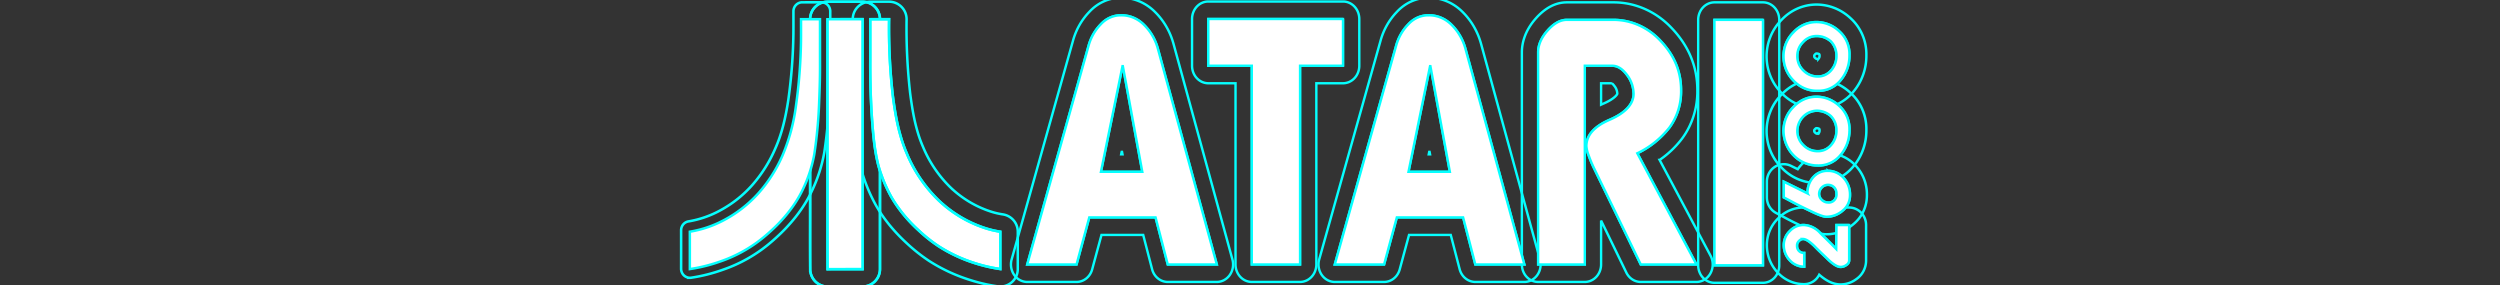 <?xml version="1.0" encoding="UTF-8" standalone="no"?>
<svg
   xmlns:dc="http://purl.org/dc/elements/1.1/"
   xmlns:cc="http://creativecommons.org/ns#"
   xmlns:rdf="http://www.w3.org/1999/02/22-rdf-syntax-ns#"
   xmlns:svg="http://www.w3.org/2000/svg"
   xmlns="http://www.w3.org/2000/svg"
   xmlns:xlink="http://www.w3.org/1999/xlink"
   xmlns:sodipodi="http://sodipodi.sourceforge.net/DTD/sodipodi-0.dtd"
   xmlns:inkscape="http://www.inkscape.org/namespaces/inkscape"
   viewBox="0 0 1000 114"
   version="1.1"
   id="svg32"
   sodipodi:docname="logo.svg"
   inkscape:version="0.92.4 (5da689c313, 2019-01-14)">
  <rect x="0" y="0" width="1000" height="114" fill="#333333" stroke="none"/>
  <defs
     id="defs36">
    <linearGradient
       gradientTransform="translate(0.104,0.677)"
       id="Degradado_sin_nombre_33-31"
       x1="373.998"
       y1="106.939"
       x2="373.998"
       y2="7.002"
       xlink:href="#Degradado_sin_nombre_33" />
    <linearGradient
       id="Degradado_sin_nombre_33"
       x1="301.865"
       y1="110.451"
       x2="301.865"
       y2="3.502"
       gradientUnits="userSpaceOnUse">
      <stop
         offset="0"
         stop-color="#6c4d9d"
         id="stop2" />
      <stop
         offset="0.043"
         stop-color="#6855a2"
         id="stop4" />
      <stop
         offset="0.109"
         stop-color="#5b6bb1"
         id="stop6" />
      <stop
         offset="0.19"
         stop-color="#488ec9"
         id="stop8" />
      <stop
         offset="0.256"
         stop-color="#35afdf"
         id="stop10" />
      <stop
         offset="0.485"
         stop-color="#9ecf81"
         id="stop12" />
      <stop
         offset="0.652"
         stop-color="#fdd255"
         id="stop14" />
      <stop
         offset="0.698"
         stop-color="#fccc55"
         id="stop16" />
      <stop
         offset="0.759"
         stop-color="#fbbb55"
         id="stop18" />
      <stop
         offset="0.828"
         stop-color="#f8a056"
         id="stop20" />
      <stop
         offset="0.903"
         stop-color="#f47a56"
         id="stop22" />
      <stop
         offset="0.982"
         stop-color="#ef4957"
         id="stop24" />
      <stop
         offset="1"
         stop-color="#ee3d57"
         id="stop26" />
    </linearGradient>
    <linearGradient
       gradientTransform="translate(0.104,0.677)"
       id="Degradado_sin_nombre_33-30"
       x1="337.916"
       y1="106.968"
       x2="337.916"
       y2="7.001"
       xlink:href="#Degradado_sin_nombre_33" />
    <linearGradient
       gradientTransform="translate(0.104,0.677)"
       id="Degradado_sin_nombre_33-29"
       x1="373.998"
       y1="106.939"
       x2="373.998"
       y2="7.001"
       xlink:href="#Degradado_sin_nombre_33" />
    <linearGradient
       gradientTransform="translate(-72.723,-60.323)"
       id="Degradado_sin_nombre_33-28"
       x1="337.916"
       y1="106.97"
       x2="337.916"
       y2="7.001"
       xlink:href="#Degradado_sin_nombre_33" />
    <linearGradient
       gradientTransform="translate(0.104,0.677)"
       id="Degradado_sin_nombre_33-27"
       x1="301.865"
       y1="106.951"
       x2="301.865"
       y2="7.002"
       xlink:href="#Degradado_sin_nombre_33" />
    <linearGradient
       gradientTransform="translate(0.104,0.677)"
       id="Degradado_sin_nombre_33-25"
       x1="350.806"
       y1="242.228"
       x2="350.806"
       y2="-170.388"
       xlink:href="#Degradado_sin_nombre_33" />
    <linearGradient
       id="linearGradient1324"
       x1="350.806"
       y1="242.228"
       x2="350.806"
       y2="-170.388"
       xlink:href="#Degradado_sin_nombre_33" />
    <linearGradient
       gradientTransform="translate(0.104,0.677)"
       id="Degradado_sin_nombre_33-24"
       x1="350.806"
       y1="242.228"
       x2="350.806"
       y2="-170.388"
       xlink:href="#Degradado_sin_nombre_33" />
    <linearGradient
       gradientTransform="translate(0.104,0.677)"
       id="Degradado_sin_nombre_33-22"
       x1="360.14"
       y1="162.104"
       x2="360.14"
       y2="-174.105"
       xlink:href="#Degradado_sin_nombre_33" />
    <linearGradient
       id="linearGradient1412"
       x1="360.14"
       y1="162.104"
       x2="360.14"
       y2="-174.105"
       xlink:href="#Degradado_sin_nombre_33" />
    <linearGradient
       gradientTransform="translate(0.104,0.677)"
       id="Degradado_sin_nombre_33-21"
       x1="360.14"
       y1="162.104"
       x2="360.14"
       y2="-174.105"
       xlink:href="#Degradado_sin_nombre_33" />
    <linearGradient
       gradientTransform="translate(0.104,0.677)"
       id="Degradado_sin_nombre_33-19"
       x1="373.999"
       y1="110.439"
       x2="373.999"
       y2="3.501"
       xlink:href="#Degradado_sin_nombre_33" />
    <linearGradient
       id="linearGradient1500"
       x1="373.999"
       y1="110.439"
       x2="373.999"
       y2="3.501"
       xlink:href="#Degradado_sin_nombre_33" />
    <linearGradient
       gradientTransform="translate(0.104,0.677)"
       id="Degradado_sin_nombre_33-18"
       x1="355.036"
       y1="120.476"
       x2="355.036"
       y2="-19.886"
       xlink:href="#Degradado_sin_nombre_33" />
    <linearGradient
       gradientTransform="translate(0.104,0.677)"
       id="Degradado_sin_nombre_33-17"
       x1="361.541"
       y1="166.497"
       x2="361.541"
       y2="-54.521"
       xlink:href="#Degradado_sin_nombre_33" />
    <linearGradient
       gradientTransform="translate(0.104,0.677)"
       id="Degradado_sin_nombre_33-16"
       x1="371.404"
       y1="119.918"
       x2="371.404"
       y2="-85.608"
       xlink:href="#Degradado_sin_nombre_33" />
    <linearGradient
       gradientTransform="translate(0.104,0.677)"
       id="Degradado_sin_nombre_33-15"
       x1="388.306"
       y1="606.294"
       x2="388.306"
       y2="-16941.348"
       xlink:href="#Degradado_sin_nombre_33" />
    <linearGradient
       gradientTransform="translate(0.104,0.677)"
       id="Degradado_sin_nombre_33-14"
       x1="348.037"
       y1="130.434"
       x2="348.037"
       y2="3.501"
       xlink:href="#Degradado_sin_nombre_33" />
    <linearGradient
       gradientTransform="translate(-69.3,-64.992)"
       id="Degradado_sin_nombre_33-12"
       x1="337.916"
       y1="110.469"
       x2="337.916"
       y2="3.5"
       xlink:href="#Degradado_sin_nombre_33" />
    <linearGradient
       id="linearGradient1704"
       x1="337.916"
       y1="110.469"
       x2="337.916"
       y2="3.5"
       xlink:href="#Degradado_sin_nombre_33" />
    <linearGradient
       gradientTransform="translate(0.104,0.677)"
       id="Degradado_sin_nombre_33-11"
       x1="330.957"
       y1="110.477"
       x2="330.957"
       y2="-11.464"
       xlink:href="#Degradado_sin_nombre_33" />
    <linearGradient
       gradientTransform="translate(0.104,0.677)"
       id="Degradado_sin_nombre_33-10"
       x1="342.1"
       y1="28026.131"
       x2="342.1"
       y2="-28005.119"
       xlink:href="#Degradado_sin_nombre_33" />
    <linearGradient
       gradientTransform="translate(0.104,0.677)"
       id="Degradado_sin_nombre_33-9"
       x1="369.974"
       y1="119.185"
       x2="369.974"
       y2="-14.765"
       xlink:href="#Degradado_sin_nombre_33" />
    <linearGradient
       gradientTransform="translate(0.104,0.677)"
       id="Degradado_sin_nombre_33-8"
       x1="352.534"
       y1="126.431"
       x2="352.534"
       y2="3.501"
       xlink:href="#Degradado_sin_nombre_33" />
    <linearGradient
       gradientTransform="translate(0.104,0.677)"
       id="Degradado_sin_nombre_33-7"
       x1="348.748"
       y1="126.983"
       x2="348.748"
       y2="-4.743"
       xlink:href="#Degradado_sin_nombre_33" />
    <linearGradient
       gradientTransform="translate(0.104,0.677)"
       id="Degradado_sin_nombre_33-6"
       x1="397.02"
       y1="184.671"
       x2="397.02"
       y2="-411.885"
       xlink:href="#Degradado_sin_nombre_33" />
    <linearGradient
       gradientTransform="translate(0.104,0.677)"
       id="Degradado_sin_nombre_33-5"
       x1="394.195"
       y1="110.439"
       x2="394.195"
       y2="-235.837"
       xlink:href="#Degradado_sin_nombre_33" />
    <linearGradient
       gradientTransform="translate(0.104,0.677)"
       id="Degradado_sin_nombre_33-4"
       x1="381.929"
       y1="113.751"
       x2="381.929"
       y2="-101.062"
       xlink:href="#Degradado_sin_nombre_33" />
    <linearGradient
       gradientTransform="translate(0.104,0.677)"
       id="Degradado_sin_nombre_33-3"
       x1="330.944"
       y1="113.223"
       x2="330.944"
       y2="3.499"
       xlink:href="#Degradado_sin_nombre_33" />
    <linearGradient
       gradientTransform="translate(0.104,0.677)"
       id="Degradado_sin_nombre_33-2"
       x1="337.931"
       y1="110.47"
       x2="337.931"
       y2="-17904.039"
       xlink:href="#Degradado_sin_nombre_33" />
  </defs>
  <sodipodi:namedview
     pagecolor="#ffffff"
     bordercolor="#666666"
     borderopacity="1"
     objecttolerance="10"
     gridtolerance="10"
     guidetolerance="10"
     inkscape:pageopacity="0"
     inkscape:pageshadow="2"
     inkscape:window-width="1920"
     inkscape:window-height="1017"
     id="namedview34"
     showgrid="false"
     inkscape:pagecheckerboard="true"
     inkscape:zoom="1.136"
     inkscape:cx="318.07573"
     inkscape:cy="57.248469"
     inkscape:window-x="-8"
     inkscape:window-y="-8"
     inkscape:window-maximized="1"
     inkscape:current-layer="svg32" />
  <title
     id="title2">logo</title>
  <g
     id="g957">
    <path
       d="m 726.536,38.702 a 13.674,14.135 0 0 1 9.266,3.763 11.699,12.094 0 0 1 3.971,9.578 14.318,14.801 0 0 1 -3.53,9.92 11.446,11.832 0 0 1 -9.266,4.219 13.561,14.018 0 0 1 -13.568,-13.797 12.699,13.127 0 0 1 3.971,-9.578 12.639,13.065 0 0 1 9.155,-4.105 m 0.441,21.779 a 6.972,7.207 0 0 0 5.515,-2.509 8.191,8.467 0 0 0 2.096,-5.929 7.684,7.943 0 0 0 -2.206,-5.587 8.601,8.89 0 0 0 -5.846,-2.167 h -5e-5 a 7.93,8.197 0 0 0 -7.611,7.868 7.428,7.678 0 0 0 2.427,5.929 8.026,8.297 0 0 0 5.626,2.395 m -0.441,-28.779 a 19.431,20.086 0 0 0 -13.944,6.155 19.692,20.355 0 0 0 -0.05,29.118 19.575,20.235 0 0 0 14.435,6.207 18.245,18.861 0 0 0 14.406,-6.661 21.021,21.73 0 0 0 5.161,-14.478 18.488,19.112 0 0 0 -6.283,-14.846 20.305,20.99 0 0 0 -13.725,-5.495 z m 0.441,21.779 c -0.211,0 -0.475,0 -1.005,-0.512 -0.212,-0.204 -0.276,-0.266 -0.276,-0.812 0,-0.063 0,-0.179 0.333,-0.524 0.333,-0.344 0.446,-0.344 0.506,-0.344 a 2.133,2.205 0 0 1 1.138,0.251 0.729,0.754 0 0 1 0.143,0.503 1.685,1.742 0 0 1 -0.286,1.166 q -0.079,0.088 -0.155,0.178 a 0.538,0.556 0 0 1 -0.07,0.073 l -0.003,-0.001 a 2.782,2.876 0 0 1 -0.325,0.022 z"
       id="path23"
       inkscape:connector-curvature="0"
       style="fill:none;fill-opacity:1;stroke:#05ffff;stroke-width:1;stroke-miterlimit:4;stroke-dasharray:none;stroke-opacity:1" />
    <path
       d="m 726.536,8.827 a 13.674,14.135 0 0 1 9.266,3.763 11.699,12.094 0 0 1 3.971,9.578 14.318,14.801 0 0 1 -3.53,9.92 11.446,11.832 0 0 1 -9.266,4.219 12.9,13.335 0 0 1 -9.597,-4.105 12.942,13.378 0 0 1 -3.971,-9.692 12.699,13.127 0 0 1 3.971,-9.578 12.639,13.065 0 0 1 9.155,-4.105 m 0.441,21.779 a 6.972,7.207 0 0 0 5.515,-2.509 8.191,8.467 0 0 0 2.096,-5.929 7.684,7.943 0 0 0 -2.206,-5.587 8.601,8.891 0 0 0 -5.846,-2.166 h -8e-5 a 7.288,7.534 0 0 0 -5.295,2.395 7.288,7.534 0 0 0 -2.316,5.473 7.428,7.678 0 0 0 2.427,5.929 8.026,8.297 0 0 0 5.626,2.395 M 726.536,1.827 a 19.431,20.086 0 0 0 -13.944,6.155 19.692,20.355 0 0 0 -0.05,29.118 19.575,20.235 0 0 0 14.435,6.207 18.245,18.861 0 0 0 14.406,-6.661 21.021,21.73 0 0 0 5.161,-14.478 18.488,19.112 0 0 0 -6.283,-14.846 20.305,20.99 0 0 0 -13.725,-5.495 z m 0.441,21.779 c -0.211,0 -0.475,0 -1.005,-0.512 -0.212,-0.204 -0.276,-0.266 -0.276,-0.812 0,-0.063 0,-0.179 0.333,-0.524 0.333,-0.344 0.446,-0.344 0.506,-0.344 a 2.133,2.205 0 0 1 1.138,0.251 0.729,0.754 0 0 1 0.143,0.503 1.685,1.742 0 0 1 -0.286,1.166 q -0.079,0.088 -0.155,0.179 a 0.541,0.559 0 0 1 -0.069,0.073 l -0.004,-0.001 a 2.788,2.882 0 0 1 -0.325,0.022 z"
       id="path19"
       inkscape:connector-curvature="0"
       style="fill:none;stroke-width:0.984;stroke:#05ffff;stroke-opacity:1" />
    <path
       d="m 731.059,68.348 a 8.359,8.641 0 0 1 6.398,2.851 9.238,9.55 0 0 1 2.537,6.842 7.418,7.668 0 0 1 -2.868,6.157 10.115,10.456 0 0 1 -6.508,2.509 c -0.993,0 -2.758,-0.57 -5.405,-1.824 -2.647,-1.254 -5.295,-2.509 -7.832,-3.877 -2.537,-1.368 -3.861,-2.052 -3.861,-2.052 v -6.271 l 9.486,4.675 a 8.852,9.15 0 0 1 2.316,-6.499 7.648,7.906 0 0 1 5.736,-2.509 m 0.11,12.657 a 3.084,3.187 0 0 0 3.419,-3.535 3.323,3.435 0 0 0 -0.993,-2.623 3.56,3.68 0 0 0 -2.316,-0.912 3.494,3.612 0 0 0 -2.537,1.026 3.543,3.662 0 0 0 -1.103,2.509 3.128,3.234 0 0 0 1.103,2.509 3.619,3.741 0 0 0 2.427,1.026 m -0.11,-19.657 a 14.415,14.901 0 0 0 -10.698,4.745 15.093,15.602 0 0 0 -1.254,1.586 l -2.672,-1.317 a 6.772,7 0 0 0 -9.686,6.319 v 6.271 a 6.773,7.001 0 0 0 3.743,6.261 c 0.013,0.007 1.316,0.681 3.757,1.998 2.69,1.451 5.462,2.764 8.142,4.034 3.641,1.725 6.102,2.461 8.227,2.461 a 16.872,17.441 0 0 0 10.813,-4.105 14.096,14.572 0 0 0 5.335,-11.561 15.902,16.438 0 0 0 -4.378,-11.639 15.204,15.716 0 0 0 -11.329,-5.053 z"
       id="path25"
       inkscape:connector-curvature="0"
       style="fill:none;stroke-width:0.984;stroke:#05ffff;stroke-opacity:1" />
    <path
       d="m 448.436,6.12 a 13.158,14.147 0 0 1 9.227,3.877 19.507,20.973 0 0 1 5.515,9.578 l 23.544,86.203 h -19.62 l -4.878,-18.814 h -26.513 l -5.091,18.814 h -19.726 l 24.498,-87.343 a 17.992,19.344 0 0 1 4.878,-8.666 11.213,12.056 0 0 1 8.166,-3.649 m -8.06,62.6 h 16.544 l -7.848,-42.645 -8.696,42.645 m 8.06,-69.6 A 17.706,19.037 0 0 0 435.722,4.759 24.644,26.496 0 0 0 429.156,16.423 l -24.496,87.334 a 6.511,7 0 0 0 6.233,9.021 h 19.726 a 6.511,7 0 0 0 6.251,-5.045 l 3.726,-13.769 h 16.683 l 3.551,13.694 a 6.511,7 0 0 0 6.271,5.12 h 19.62 a 6.511,7 0 0 0 6.247,-8.972 l -23.544,-86.203 -0.016,-0.058 A 26.075,28.035 0 0 0 462.071,4.845 19.563,21.034 0 0 0 448.436,-0.88 Z m 0.033,62.6 0.277,-1.357 0.25,1.357 z"
       id="path9"
       inkscape:connector-curvature="0"
       style="fill:none;stroke-width:0.964;stroke:#05ffff;stroke-opacity:1" />
    <path
       d="m 571.458,6.12 a 13.158,14.148 0 0 1 9.227,3.877 19.507,20.974 0 0 1 5.515,9.578 l 23.544,86.203 h -19.62 l -4.878,-18.814 h -26.513 l -5.091,18.814 h -19.726 l 24.498,-87.343 a 17.991,19.344 0 0 1 4.878,-8.666 11.213,12.056 0 0 1 8.166,-3.649 m -8.06,62.6 h 16.544 l -7.848,-42.645 -8.696,42.645 m 8.06,-69.6 A 17.706,19.037 0 0 0 558.744,4.759 24.644,26.496 0 0 0 552.178,16.423 l -24.496,87.334 a 6.511,7 0 0 0 6.233,9.021 h 19.726 a 6.511,7 0 0 0 6.251,-5.045 l 3.726,-13.769 h 16.683 l 3.551,13.694 a 6.511,7 0 0 0 6.271,5.12 h 19.62 a 6.511,7 0 0 0 6.247,-8.972 l -23.544,-86.203 -0.016,-0.058 A 26.076,28.036 0 0 0 585.093,4.845 19.564,21.034 0 0 0 571.458,-0.88 Z m 0.033,62.6 0.277,-1.357 0.25,1.357 z"
       id="path11"
       inkscape:connector-curvature="0"
       style="fill:none;stroke-width:0.964;stroke:#05ffff;stroke-opacity:1" />
    <path
       d="M 537.203,7.602 V 26.302 H 520.022 V 105.778 H 500.721 V 26.302 H 483.328 V 7.602 h 53.875 m 0,-7 H 483.328 A 6.511,7 0 0 0 476.817,7.602 V 26.302 a 6.511,7 0 0 0 6.511,7 H 494.21 v 72.476 a 6.511,7 0 0 0 6.511,7 h 19.302 a 6.511,7 0 0 0 6.511,-7 V 33.302 h 10.67 a 6.511,7 0 0 0 6.511,-7 V 7.602 a 6.511,7 0 0 0 -6.511,-7 z"
       id="path15"
       inkscape:connector-curvature="0"
       style="fill:none;stroke-width:0.964;stroke:#05ffff;stroke-opacity:1" />
    <path
       d="m 645.271,7.944 a 26.641,28.644 0 0 1 18.984,8.438 c 5.409,5.701 8.166,12.201 8.166,19.612 a 21.639,23.266 0 0 1 -4.666,15.051 35.683,38.365 0 0 1 -12.832,10.262 L 678.572,105.778 H 656.301 L 637.529,67.123 a 44.379,47.715 0 0 1 -2.121,-5.131 10.616,11.414 0 0 1 -0.848,-3.535 c 0,-4.333 3.076,-7.868 9.439,-10.604 6.257,-2.737 9.439,-6.271 9.439,-10.376 a 11.349,12.203 0 0 0 -2.651,-7.526 c -1.803,-2.395 -3.712,-3.649 -5.833,-3.649 H 633.923 V 105.778 H 615.258 V 20.943 c 0,-2.965 1.273,-5.929 3.818,-8.78 2.545,-2.851 5.091,-4.219 7.636,-4.219 h 18.559 m 0,-7 h -18.559 c -4.409,0 -8.558,2.144 -12.332,6.371 -4.655,5.213 -5.632,10.288 -5.632,13.628 v 84.835 a 6.511,7 0 0 0 6.511,7 h 18.665 a 6.511,7 0 0 0 6.511,-7 V 88.229 l 10.095,20.789 a 6.511,7 0 0 0 5.771,3.76 h 22.271 a 6.511,7 0 0 0 5.652,-10.475 l -20.379,-38.319 a 37.944,40.796 0 0 0 8.98,-8.547 28.056,30.164 0 0 0 6.107,-19.443 c 0,-9.253 -3.404,-17.533 -10.119,-24.611 l -0.047,-0.049 A 32.984,35.463 0 0 0 645.271,0.944 Z M 640.434,33.302 h 4.312 a 4.79,5.15 0 0 1 0.934,0.992 4.691,5.044 0 0 1 1.247,3.182 c 0,0.239 -0.992,1.973 -5.381,3.892 q -0.571,0.245 -1.111,0.499 v -8.566 z"
       id="path17"
       inkscape:connector-curvature="0"
       style="fill:none;stroke-width:0.964;stroke:#05ffff;stroke-opacity:1" />
    <path
       d="m 739.663,90.013 v 14.253 a 2.125,2.196 0 0 1 -1.103,1.71 3.886,4.017 0 0 1 -2.316,0.798 c -1.213,0 -2.758,-0.912 -4.743,-2.737 -1.875,-1.824 -3.861,-3.649 -5.736,-5.587 -1.875,-1.824 -3.419,-2.851 -4.523,-2.851 a 2.299,2.376 0 0 0 -1.655,0.798 2.272,2.349 0 0 0 -0.772,1.938 2.658,2.748 0 0 0 0.772,2.052 2.746,2.839 0 0 0 2.096,0.798 v 5.473 a 7.761,8.022 0 0 1 -5.736,-2.509 8.204,8.481 0 0 1 -2.427,-5.929 7.358,7.606 0 0 1 2.427,-5.815 7.659,7.917 0 0 1 5.626,-2.395 9.612,9.936 0 0 1 6.618,3.307 c 2.206,2.166 4.302,4.219 6.287,6.271 l 0.11,-9.578 h 5.074 m 0,-7 h -5.074 a 6.758,6.986 0 0 0 -5.142,2.445 14.987,15.492 0 0 0 -7.874,-2.445 14.427,14.913 0 0 0 -10.331,4.36 14.122,14.598 0 0 0 -4.493,10.85 15.025,15.532 0 0 0 4.248,10.706 q 0.08,0.088 0.162,0.174 a 14.428,14.914 0 0 0 10.524,4.559 6.771,6.999 0 0 0 6.01,-3.771 c 2.205,1.924 5.079,3.885 8.551,3.885 a 10.713,11.074 0 0 0 6.252,-2.102 8.678,8.97 0 0 0 3.939,-7.406 V 90.013 a 6.772,7 0 0 0 -6.772,-7 z"
       id="path21"
       inkscape:connector-curvature="0"
       style="fill:none;stroke-width:0.984;stroke:#05ffff;stroke-opacity:1" />
    <path
       d="M 705.191,7.944 V 106.12 H 685.783 V 7.944 h 19.408 m 0,-7 H 685.783 A 6.511,7 0 0 0 679.273,7.944 V 106.12 a 6.511,7 0 0 0 6.511,7 h 19.408 a 6.511,7 0 0 0 6.511,-7 V 7.944 a 6.511,7 0 0 0 -6.511,-7 z"
       id="path13"
       inkscape:connector-curvature="0"
       style="fill:none;stroke-width:0.964;stroke:#05ffff;stroke-opacity:1" />
    <path
       d="m 739.663,90.127 v 14.139 a 2.125,2.196 0 0 1 -1.103,1.71 3.886,4.017 0 0 1 -2.316,0.798 c -1.213,0 -2.758,-0.912 -4.743,-2.737 -1.875,-1.824 -3.861,-3.649 -5.736,-5.587 -1.875,-1.824 -3.419,-2.851 -4.523,-2.851 a 2.299,2.376 0 0 0 -1.655,0.798 2.272,2.349 0 0 0 -0.772,1.938 2.658,2.748 0 0 0 0.772,2.052 2.746,2.839 0 0 0 2.096,0.798 v 5.473 a 7.761,8.022 0 0 1 -5.736,-2.509 8.204,8.481 0 0 1 -2.427,-5.929 7.358,7.606 0 0 1 2.427,-5.815 7.659,7.917 0 0 1 5.626,-2.395 9.612,9.936 0 0 1 6.618,3.307 c 2.206,2.166 4.302,4.219 6.287,6.271 l 0.11,-9.578 h 5.074 z m -8.604,-21.779 a 8.359,8.641 0 0 1 6.398,2.851 9.238,9.55 0 0 1 2.537,6.841 7.418,7.668 0 0 1 -2.868,6.157 10.115,10.456 0 0 1 -6.508,2.509 c -0.993,0 -2.758,-0.57 -5.405,-1.824 -2.647,-1.254 -5.295,-2.509 -7.832,-3.877 -2.537,-1.368 -3.861,-2.052 -3.861,-2.052 v -6.271 l 9.486,4.675 a 8.852,9.151 0 0 1 2.316,-6.499 7.648,7.906 0 0 1 5.736,-2.509 z m 0.221,5.587 a 3.494,3.612 0 0 0 -2.537,1.026 3.543,3.662 0 0 0 -1.103,2.509 3.128,3.234 0 0 0 1.103,2.509 3.619,3.741 0 0 0 2.427,1.026 3.083,3.187 0 0 0 3.419,-3.535 3.323,3.435 0 0 0 -0.993,-2.623 3.56,3.68 0 0 0 -2.316,-0.912 z m 8.494,-21.893 a 14.319,14.801 0 0 1 -3.53,9.92 11.446,11.832 0 0 1 -9.266,4.219 13.561,14.018 0 0 1 -13.568,-13.797 12.699,13.127 0 0 1 3.971,-9.578 12.639,13.065 0 0 1 9.155,-4.105 13.674,14.135 0 0 1 9.266,3.763 11.699,12.094 0 0 1 3.971,9.578 z m -13.237,-7.754 a 7.93,8.197 0 0 0 -7.611,7.868 7.428,7.678 0 0 0 2.427,5.929 8.026,8.297 0 0 0 5.626,2.395 6.972,7.207 0 0 0 5.515,-2.509 8.191,8.467 0 0 0 2.096,-5.929 7.684,7.943 0 0 0 -2.206,-5.587 8.601,8.891 0 0 0 -5.846,-2.166 z m 13.237,-22.121 a 14.319,14.801 0 0 1 -3.53,9.92 11.446,11.832 0 0 1 -9.266,4.219 12.9,13.335 0 0 1 -9.597,-4.105 12.942,13.378 0 0 1 -3.971,-9.692 12.699,13.127 0 0 1 3.971,-9.578 12.639,13.065 0 0 1 9.155,-4.105 13.674,14.135 0 0 1 9.266,3.763 11.699,12.094 0 0 1 3.971,9.578 z m -13.237,-7.754 a 7.288,7.534 0 0 0 -5.295,2.395 7.288,7.534 0 0 0 -2.316,5.473 7.428,7.678 0 0 0 2.427,5.929 8.026,8.297 0 0 0 5.626,2.395 6.972,7.207 0 0 0 5.515,-2.509 8.191,8.467 0 0 0 2.096,-5.929 7.684,7.943 0 0 0 -2.206,-5.587 8.601,8.891 0 0 0 -5.846,-2.166 z"
       id="path29"
       inkscape:connector-curvature="0"
       style="fill:#ffffff;stroke-width:0.984;fill-opacity:1;stroke:#05ffff;stroke-opacity:1" />
    <path
       d="M 486.722,105.778 H 467.102 L 462.223,86.963 H 435.71 L 430.619,105.778 H 410.893 l 24.498,-87.343 a 17.991,19.343 0 0 1 4.878,-8.666 11.213,12.056 0 0 1 8.166,-3.649 13.158,14.147 0 0 1 9.227,3.877 19.507,20.974 0 0 1 5.515,9.578 z m -29.801,-37.058 -7.848,-42.645 -8.696,42.645 z m 80.282,-42.417 H 520.022 V 105.778 H 500.721 V 26.302 H 483.328 V 7.602 h 53.875 V 26.302 Z m 72.54,79.475 h -19.62 l -4.878,-18.814 h -26.513 l -5.091,18.814 h -19.726 l 24.498,-87.343 a 17.99,19.343 0 0 1 4.878,-8.666 11.213,12.056 0 0 1 8.166,-3.649 13.158,14.147 0 0 1 9.227,3.877 19.507,20.974 0 0 1 5.515,9.578 z m -29.801,-37.058 -7.848,-42.645 -8.696,42.645 z m 98.629,37.058 H 656.301 L 637.529,67.123 a 44.377,47.712 0 0 1 -2.121,-5.131 10.615,11.413 0 0 1 -0.848,-3.535 c 0,-4.333 3.076,-7.868 9.439,-10.604 6.257,-2.737 9.439,-6.271 9.439,-10.376 a 11.349,12.202 0 0 0 -2.651,-7.526 c -1.803,-2.395 -3.712,-3.649 -5.833,-3.649 H 633.923 V 105.778 H 615.258 V 20.943 c 0,-2.965 1.273,-5.929 3.818,-8.78 2.545,-2.851 5.091,-4.219 7.636,-4.219 h 18.559 a 26.641,28.643 0 0 1 18.984,8.438 c 5.409,5.701 8.166,12.201 8.166,19.612 a 21.639,23.266 0 0 1 -4.666,15.051 35.683,38.365 0 0 1 -12.832,10.262 z m 26.619,0.342 H 685.783 V 7.944 h 19.408 z"
       id="path27"
       inkscape:connector-curvature="0"
       style="fill:#ffffff;stroke-width:0.964;fill-opacity:1;stroke:#05ffff;stroke-opacity:1" />
    <path
       id="path120"
       d="m 275.979,111.121 a 3.536,3.607 0 0 1 -3.535,-3.609 q 0.006,-7.701 0,-15.395 a 3.535,3.606 0 0 1 3.01,-3.569 40.705,41.524 0 0 0 12.804,-4.478 46.431,47.365 0 0 0 12.761,-10.183 53.545,54.622 0 0 0 9.108,-14.507 c 2.349,-5.259 3.999,-11.438 5.206,-19.476 a 201.999,206.064 0 0 0 2.025,-26.344 c 0.02,-1.873 0.017,-3.791 0.015,-5.71 q -0.003,-1.665 -4.8e-4,-3.33 a 3.535,3.606 0 0 1 3.524,-3.597 l 7.666,-0.004 a 3.535,3.606 0 0 1 3.535,3.6 q 0.009,5.401 0.004,10.805 v 7.559 c 0.023,4.522 -0.081,9.443 -0.326,15.473 a 187.872,191.652 0 0 1 -2.036,22.484 58.113,59.283 0 0 1 -4.922,15.401 c -3.329,7.158 -8.665,13.939 -15.867,20.175 a 59.146,60.336 0 0 1 -19.918,11.517 67.88,69.246 0 0 1 -12.558,3.154 3.659,3.732 0 0 1 -0.496,0.035 z"
       style="fill:none;stroke:#05ffff;stroke-width:1.02;stroke-opacity:1"
       inkscape:connector-curvature="0" />
    <path
       id="path122"
       d="m 327.995,7.679 c 0.01,5.937 0,11.88 0.004,17.818 0.025,4.959 -0.114,9.914 -0.32,14.869 a 181.326,181.326 0 0 1 -1.971,21.387 54.53,54.53 0 0 1 -4.591,14.041 c -3.412,7.191 -8.774,13.278 -14.803,18.393 a 55.405,55.405 0 0 1 -18.597,10.538 63.438,63.438 0 0 1 -11.782,2.903 q 0.006,-7.476 0,-14.946 a 43.832,43.832 0 0 0 13.785,-4.709 49.71,49.71 0 0 0 13.601,-10.635 56.602,56.602 0 0 0 9.617,-15.002 74.775,74.775 0 0 0 5.416,-19.794 205.787,205.787 0 0 0 2.044,-26.015 c 0.033,-2.945 0.008,-5.895 0.015,-8.844 q 1.401,-0.004 2.801,-0.004 1.523,0 3.047,8.9e-4 0.865,0 1.73,-0.001 m 2.5e-4,-7 h -0.011 l -1.719,0.001 -1.521,-4.9e-4 -1.526,-4.1e-4 q -1.412,0 -2.823,0.004 a 7,7 0 0 0 -6.978,6.982 q -0.004,1.612 2.4e-4,3.224 c 0.003,1.816 0.005,3.694 -0.015,5.518 a 196.428,196.428 0 0 1 -1.967,25.088 c -1.142,7.46 -2.689,13.164 -4.865,17.939 l -0.026,0.058 a 49.498,49.498 0 0 1 -8.413,13.151 42.49,42.49 0 0 1 -11.681,9.142 36.823,36.823 0 0 1 -11.556,3.975 7,7 0 0 0 -5.958,6.927 q 0.006,7.465 0,14.935 a 7,7 0 0 0 7.981,6.936 70.677,70.677 0 0 0 13.084,-3.217 62.102,62.102 0 0 0 20.89,-11.858 c 7.486,-6.362 13.055,-13.323 16.55,-20.689 a 61.039,61.039 0 0 0 5.171,-15.889 188.961,188.961 0 0 0 2.058,-22.208 c 0.247,-5.948 0.35,-10.776 0.327,-15.236 -0.002,-2.408 -8e-4,-4.849 -9e-5,-7.289 q 0.002,-5.253 -0.004,-10.504 a 7,7 0 0 0 -7,-6.989 z"
       style="fill:none"
       inkscape:connector-curvature="0" />
    <path
       id="path126"
       d="m 331.076,107.608 6e-5,0.037 q 3.179,-0.028 6.359,-0.023 2.427,0 4.854,0.002 1.353,0 2.706,-0.003 v 0.002 q -1.261,0.003 -2.521,0.003 -2.581,0 -5.161,-0.003 c -2.079,0 -4.158,0.004 -6.237,0.023 l -6e-5,-0.039 m 13.919,-6.986 h -0.018 q -1.344,0.003 -2.688,0.003 l -2.422,-10e-4 -2.432,-0.001 q -2.953,0 -5.905,0.019 -0.225,-0.015 -0.454,-0.015 l -0.034,6e-5 a 6.984,6.984 0 0 0 -6.967,6.998 v 0 l 1.2e-4,0.055 a 7,7 0 0 0 7,6.968 l 0.064,-3.1e-4 c 2.057,-0.019 4.115,-0.023 6.173,-0.023 l 2.574,0.001 2.587,0.001 q 1.269,0 2.538,-0.003 a 7.001,7.001 0 0 0 -0.018,-14.002 z"
       style="fill:none"
       inkscape:connector-curvature="0" />
    <path
       id="path130"
       d="m 331.043,7.693 q 0.026,33.943 0.008,67.884 -0.008,-33.937 -0.008,-67.884 m 0.008,67.884 6e-5,0.198 v 6.1e-4 l -6e-5,-0.199 m -0.008,-74.884 h -0.005 a 7,7 0 0 0 -6.995,7.005 q 0.014,20.438 0.007,40.876 -0.001,13.503 7e-4,27.005 v 0.001 0.098 0.101 a 7,7 0 0 0 7,6.997 h 0.003 a 7,7 0 0 0 6.997,-7.003 v -0.098 -0.101 q -0.003,-13.259 -2.1e-4,-26.518 0.002,-20.684 -0.007,-41.368 a 7,7 0 0 0 -7.001,-6.995 z"
       style="fill:none"
       inkscape:connector-curvature="0" />
    <path
       id="path170"
       d="m 336.61,7.677 q 1.401,0 2.803,0.002 1.974,0.002 3.948,0.004 0.817,0 1.634,-0.001 0.003,49.97 0,99.941 -1.355,0.003 -2.71,0.003 -2.423,0 -4.847,-0.002 -3.181,0 -6.361,0.023 l -6e-5,-0.037 c -0.058,-10.61 -0.008,-21.226 -0.025,-31.831 v -0.002 q -0.009,-34.037 -0.008,-68.082 2.783,-0.019 5.567,-0.016 m 0,-7 q -2.808,0 -5.614,0.016 a 7,7 0 0 0 -6.953,7.005 q 0.014,20.431 0.007,40.862 -0.001,13.609 7.6e-4,27.217 0.01,6.135 1.5e-4,12.251 c -0.005,6.427 -0.011,13.073 0.025,19.619 a 7.032,7.032 0 0 0 7.001,6.999 l 0.06,-2.8e-4 c 2.1,-0.018 4.2,-0.022 6.3,-0.022 l 2.419,0.001 2.429,10e-4 q 1.364,0 2.728,-0.003 a 7,7 0 0 0 6.982,-7 q 0.003,-49.965 0,-99.941 a 7,7 0 0 0 -7,-7 h -0.012 l -1.622,0.001 -3.072,-0.003 -0.868,-0.001 -2.811,-0.002 z"
       style="fill:none;stroke:#05ffff;stroke-opacity:1"
       inkscape:connector-curvature="0" />
    <path
       id="path150"
       d="m 352.423,7.678 q 1.606,0 3.21,0.005 a 239.561,239.561 0 0 0 1.475,30.425 239.212,239.212 0 0 1 -1.475,-30.425 q -1.71,-0.005 -3.421,-0.005 -2.057,0 -4.113,0.003 2.163,-0.002 4.324,-0.004"
       style="fill:#ffffff"
       inkscape:connector-curvature="0" />
    <path
       id="path158"
       d="m 339.413,7.679 q 1.728,0.002 3.456,0.002 1.063,0 2.126,-0.002 v 0.002 q -0.821,0.001 -1.641,0.001 -1.971,0 -3.941,-0.004 m -1.2e-4,-7 a 7,7 0 0 0 -0.008,14 l 0.841,10e-4 3.108,0.003 1.653,-0.001 A 7.001,7.001 0 0 0 344.995,0.679 h -0.015 l -2.111,0.002 -2.654,-0.002 -0.796,-7.3e-4 z"
       style="fill:none"
       inkscape:connector-curvature="0" />
    <path
       id="path162"
       d="m 331.051,75.775 v 0.012 -0.011 -10e-4 m 0,0.012 c 0.017,10.603 -0.033,21.214 0.025,31.821 -0.06,-10.606 -0.01,-21.218 -0.025,-31.821 m 0,-7.006 a 6.995,6.995 0 0 0 -7,6.994 v 10e-4 0.015 0.006 q 0.009,5.934 -0.001,11.871 c -0.006,6.545 -0.011,13.313 0.026,19.979 a 7,7 0 0 0 6.999,6.961 l 0.04,-1e-4 a 7,7 0 0 0 6.961,-7.038 c -0.035,-6.502 -0.03,-13.126 -0.025,-19.531 q 0.005,-6.133 -1.2e-4,-12.263 c -1.8e-4,-0.096 -0.002,-0.192 -0.006,-0.287 a 7.005,7.005 0 0 0 -6.994,-6.707 z"
       style="fill:none"
       inkscape:connector-curvature="0" />
    <path
       id="path166"
       d="m 336.61,7.677 q 1.401,0 2.803,0.002 1.974,0.002 3.948,0.004 0.817,0 1.634,-0.001 0.003,49.97 0,99.941 -1.355,0.003 -2.71,0.003 -2.423,0 -4.847,-0.002 -3.181,0 -6.361,0.023 l -6e-5,-0.037 c -0.058,-10.61 -0.008,-21.226 -0.025,-31.831 v -0.002 q -0.009,-34.037 -0.008,-68.082 2.783,-0.019 5.567,-0.016 m 0,-7 q -2.808,0 -5.614,0.016 a 7,7 0 0 0 -6.953,7.005 q 0.014,20.431 0.007,40.862 -0.001,13.609 7.6e-4,27.217 0.01,6.135 1.5e-4,12.251 c -0.005,6.427 -0.011,13.073 0.025,19.619 a 7.032,7.032 0 0 0 7.001,6.999 l 0.06,-2.8e-4 c 2.1,-0.018 4.2,-0.022 6.3,-0.022 l 2.419,0.001 2.429,10e-4 q 1.364,0 2.728,-0.003 a 7,7 0 0 0 6.982,-7 q 0.003,-49.965 0,-99.941 a 7,7 0 0 0 -7,-7 h -0.012 l -1.622,0.001 -3.072,-0.003 -0.868,-0.001 -2.811,-0.002 z"
       style="fill:none;stroke:#05ffff;stroke-opacity:1"
       inkscape:connector-curvature="0" />
    <path
       id="path194"
       d="m 352.21,7.679 q 1.712,0 3.423,0.005 a 239.212,239.212 0 0 0 1.475,30.425 q 0.186,1.47 0.394,2.941 c 0.279,1.961 0.593,3.92 0.963,5.868 a 79.203,79.203 0 0 0 2.116,8.652 57.314,57.314 0 0 0 2.039,5.578 c 0.028,0.068 0.061,0.134 0.09,0.202 a 55.737,55.737 0 0 0 12.695,18.726 q 0.996,0.949 2.043,1.843 a 48.735,48.735 0 0 0 16.69,9.352 37.434,37.434 0 0 0 5.974,1.409 q -0.003,7.47 0,14.938 a 63.094,63.094 0 0 1 -11.624,-2.84 c -0.023,-0.008 -0.046,-0.014 -0.069,-0.022 -0.016,-0.006 -0.032,-0.013 -0.048,-0.018 a 59.746,59.746 0 0 1 -12.674,-6.091 c -0.068,-0.043 -0.139,-0.081 -0.206,-0.124 a 60.965,60.965 0 0 1 -8.17,-6.501 63.283,63.283 0 0 1 -5.946,-6.256 c -0.79,-0.959 -1.539,-1.949 -2.26,-2.961 a 47.551,47.551 0 0 1 -2.648,-4.132 58.711,58.711 0 0 1 -5.116,-12.433 c -0.066,-0.247 -0.124,-0.495 -0.186,-0.743 -0.185,-0.743 -0.358,-1.488 -0.51,-2.238 q -0.06,-0.296 -0.118,-0.592 c -0.283,-1.472 -0.513,-2.954 -0.708,-4.442 q -0.171,-1.307 -0.315,-2.617 -0.146,-1.309 -0.276,-2.617 c -0.586,-6.449 -0.908,-12.92 -1.05,-19.393 -0.07,-3.178 -0.11,-6.356 -0.089,-9.534 q -9e-5,-8.188 -6e-5,-16.38 2.056,-0.002 4.111,-0.003 m 0,-7 -3.103,0.002 -1.013,8.5e-4 a 7,7 0 0 0 -6.994,6.998 q -0.002,5.522 -3.9e-4,11.04 l 4.5e-4,5.343 c -0.019,2.866 0.011,6.05 0.091,9.688 0.156,7.112 0.508,13.612 1.077,19.873 l 0.007,0.074 q 0.136,1.341 0.283,2.684 0.153,1.377 0.331,2.752 c 0.231,1.759 0.484,3.347 0.774,4.856 q 0.064,0.332 0.131,0.662 c 0.165,0.809 0.354,1.639 0.579,2.54 l 0.051,0.206 c 0.054,0.22 0.108,0.44 0.167,0.659 q 0.022,0.082 0.046,0.164 a 65.25,65.25 0 0 0 5.743,13.909 54.057,54.057 0 0 0 3.03,4.733 c 0.861,1.21 1.698,2.306 2.558,3.351 a 70.543,70.543 0 0 0 6.603,6.951 68.367,68.367 0 0 0 9.135,7.247 c 0.079,0.052 0.185,0.116 0.296,0.182 a 66.919,66.919 0 0 0 13.976,6.723 q 0.075,0.028 0.151,0.054 c 0.048,0.017 0.113,0.038 0.172,0.057 a 69.465,69.465 0 0 0 12.859,3.125 7,7 0 0 0 7.951,-6.941 q -0.006,-7.466 0,-14.93 a 7,7 0 0 0 -5.993,-6.93 30.21,30.21 0 0 1 -4.855,-1.151 41.955,41.955 0 0 1 -14.272,-8.007 c -0.597,-0.51 -1.188,-1.042 -1.756,-1.584 A 49.046,49.046 0 0 1 369.156,58.622 c -0.038,-0.09 -0.077,-0.178 -0.117,-0.266 a 50.656,50.656 0 0 1 -1.772,-4.859 71.857,71.857 0 0 1 -1.926,-7.888 c -0.324,-1.703 -0.621,-3.517 -0.909,-5.545 q -0.202,-1.418 -0.379,-2.836 a 232.055,232.055 0 0 1 -1.419,-29.49 7,7 0 0 0 -6.978,-7.056 q -1.722,-0.005 -3.445,-0.005 z"
       style="fill:none"
       inkscape:connector-curvature="0" />
    <path
       id="path250"
       d="m 348.099,7.681 q -0.003,8.191 0,16.38 c -0.062,9.648 0.265,19.312 1.139,28.927 a 83.103,83.103 0 0 0 2.112,13.249 58.61,58.61 0 0 0 5.116,12.433 55.791,55.791 0 0 0 10.853,13.349 60.478,60.478 0 0 0 8.17,6.501 59.614,59.614 0 0 0 12.929,6.234 63.195,63.195 0 0 0 11.693,2.862 q -0.006,-7.47 0,-14.938 a 37.43,37.43 0 0 1 -5.974,-1.409 48.933,48.933 0 0 1 -18.732,-11.195 55.809,55.809 0 0 1 -12.785,-18.928 c -3.122,-7.302 -4.519,-15.2 -5.511,-23.038 A 239.21,239.21 0 0 1 355.633,7.683 c -2.511,-0.008 -5.023,-0.004 -7.534,-0.002"
       style="fill:#ffffff;fill-opacity:1;stroke:#05ffff;stroke-opacity:1"
       inkscape:connector-curvature="0" />
    <path
       id="path198"
       d="m 352.21,7.679 q 1.712,0 3.423,0.005 a 239.212,239.212 0 0 0 1.475,30.425 q 0.186,1.47 0.394,2.941 c 0.279,1.961 0.593,3.92 0.963,5.868 a 79.203,79.203 0 0 0 2.116,8.652 57.314,57.314 0 0 0 2.039,5.578 c 0.028,0.068 0.061,0.134 0.09,0.202 a 55.737,55.737 0 0 0 12.695,18.726 q 0.996,0.949 2.043,1.843 a 48.735,48.735 0 0 0 16.69,9.352 37.434,37.434 0 0 0 5.974,1.409 q -0.003,7.47 0,14.938 a 63.094,63.094 0 0 1 -11.624,-2.84 c -0.023,-0.008 -0.046,-0.014 -0.069,-0.022 -0.016,-0.006 -0.032,-0.013 -0.048,-0.018 a 59.746,59.746 0 0 1 -12.674,-6.091 c -0.068,-0.043 -0.139,-0.081 -0.206,-0.124 a 60.965,60.965 0 0 1 -8.17,-6.501 63.283,63.283 0 0 1 -5.946,-6.256 c -0.79,-0.959 -1.539,-1.949 -2.26,-2.961 a 47.551,47.551 0 0 1 -2.648,-4.132 58.711,58.711 0 0 1 -5.116,-12.433 c -0.066,-0.247 -0.124,-0.495 -0.186,-0.743 -0.185,-0.743 -0.358,-1.488 -0.51,-2.238 q -0.06,-0.296 -0.118,-0.592 c -0.283,-1.472 -0.513,-2.954 -0.708,-4.442 q -0.171,-1.307 -0.315,-2.617 -0.146,-1.309 -0.276,-2.617 c -0.586,-6.449 -0.908,-12.92 -1.05,-19.393 -0.07,-3.178 -0.11,-6.356 -0.089,-9.534 q -9e-5,-8.188 -6e-5,-16.38 2.056,-0.002 4.111,-0.003 m 0,-7 -3.103,0.002 -1.013,8.5e-4 a 7,7 0 0 0 -6.994,6.998 q -0.002,5.522 -3.9e-4,11.04 l 4.5e-4,5.343 c -0.019,2.866 0.011,6.05 0.091,9.688 0.156,7.112 0.508,13.612 1.077,19.873 l 0.007,0.074 q 0.136,1.341 0.283,2.684 0.153,1.377 0.331,2.752 c 0.231,1.759 0.484,3.347 0.774,4.856 q 0.064,0.332 0.131,0.662 c 0.165,0.809 0.354,1.639 0.579,2.54 l 0.051,0.206 c 0.054,0.22 0.108,0.44 0.167,0.659 q 0.022,0.082 0.046,0.164 a 65.25,65.25 0 0 0 5.743,13.909 54.057,54.057 0 0 0 3.03,4.733 c 0.861,1.21 1.698,2.306 2.558,3.351 a 70.543,70.543 0 0 0 6.603,6.951 68.367,68.367 0 0 0 9.135,7.247 c 0.079,0.052 0.185,0.116 0.296,0.182 a 66.919,66.919 0 0 0 13.976,6.723 q 0.075,0.028 0.151,0.054 c 0.048,0.017 0.113,0.038 0.172,0.057 a 69.465,69.465 0 0 0 12.859,3.125 7,7 0 0 0 7.951,-6.941 q -0.006,-7.466 0,-14.93 a 7,7 0 0 0 -5.993,-6.93 30.21,30.21 0 0 1 -4.855,-1.151 41.955,41.955 0 0 1 -14.272,-8.007 c -0.597,-0.51 -1.188,-1.042 -1.756,-1.584 A 49.046,49.046 0 0 1 369.156,58.622 c -0.038,-0.09 -0.077,-0.178 -0.117,-0.266 a 50.656,50.656 0 0 1 -1.772,-4.859 71.857,71.857 0 0 1 -1.926,-7.888 c -0.324,-1.703 -0.621,-3.517 -0.909,-5.545 q -0.202,-1.418 -0.379,-2.836 a 232.055,232.055 0 0 1 -1.419,-29.49 7,7 0 0 0 -6.978,-7.056 q -1.722,-0.005 -3.445,-0.005 z"
       style="fill:none;stroke:#05ffff;stroke-opacity:1"
       inkscape:connector-curvature="0" />
    <path
       id="path242"
       d="m 320.416,7.683 c 2.525,-0.008 5.05,0 7.579,-0.004 0.01,5.937 0,11.88 0.004,17.818 0.025,4.959 -0.114,9.914 -0.32,14.869 a 181.321,181.321 0 0 1 -1.971,21.387 54.528,54.528 0 0 1 -4.591,14.041 c -3.412,7.191 -8.774,13.278 -14.803,18.393 a 55.405,55.405 0 0 1 -18.597,10.538 63.432,63.432 0 0 1 -11.782,2.903 q 0.006,-7.476 0,-14.946 a 43.833,43.833 0 0 0 13.785,-4.709 49.71,49.71 0 0 0 13.601,-10.635 56.602,56.602 0 0 0 9.617,-15.002 74.775,74.775 0 0 0 5.416,-19.794 205.786,205.786 0 0 0 2.044,-26.015 c 0.033,-2.945 0.008,-5.895 0.015,-8.844 z"
       style="fill:#ffffff;fill-opacity:1;stroke:#05ffff;stroke-opacity:1"
       inkscape:connector-curvature="0" />
    <path
       id="path248"
       d="m 331.043,7.693 q 0.023,34.043 0.008,68.082 c 0.015,10.619 -0.035,21.248 0.025,31.871 4.639,-0.041 9.28,-0.012 13.919,-0.023 q 0.003,-49.963 0,-99.943 c -4.651,0.01 -9.301,-0.015 -13.952,0.014"
       style="fill:#ffffff;fill-opacity:1;stroke:#05ffff;stroke-opacity:1"
       inkscape:connector-curvature="0" />
  </g>
</svg>
